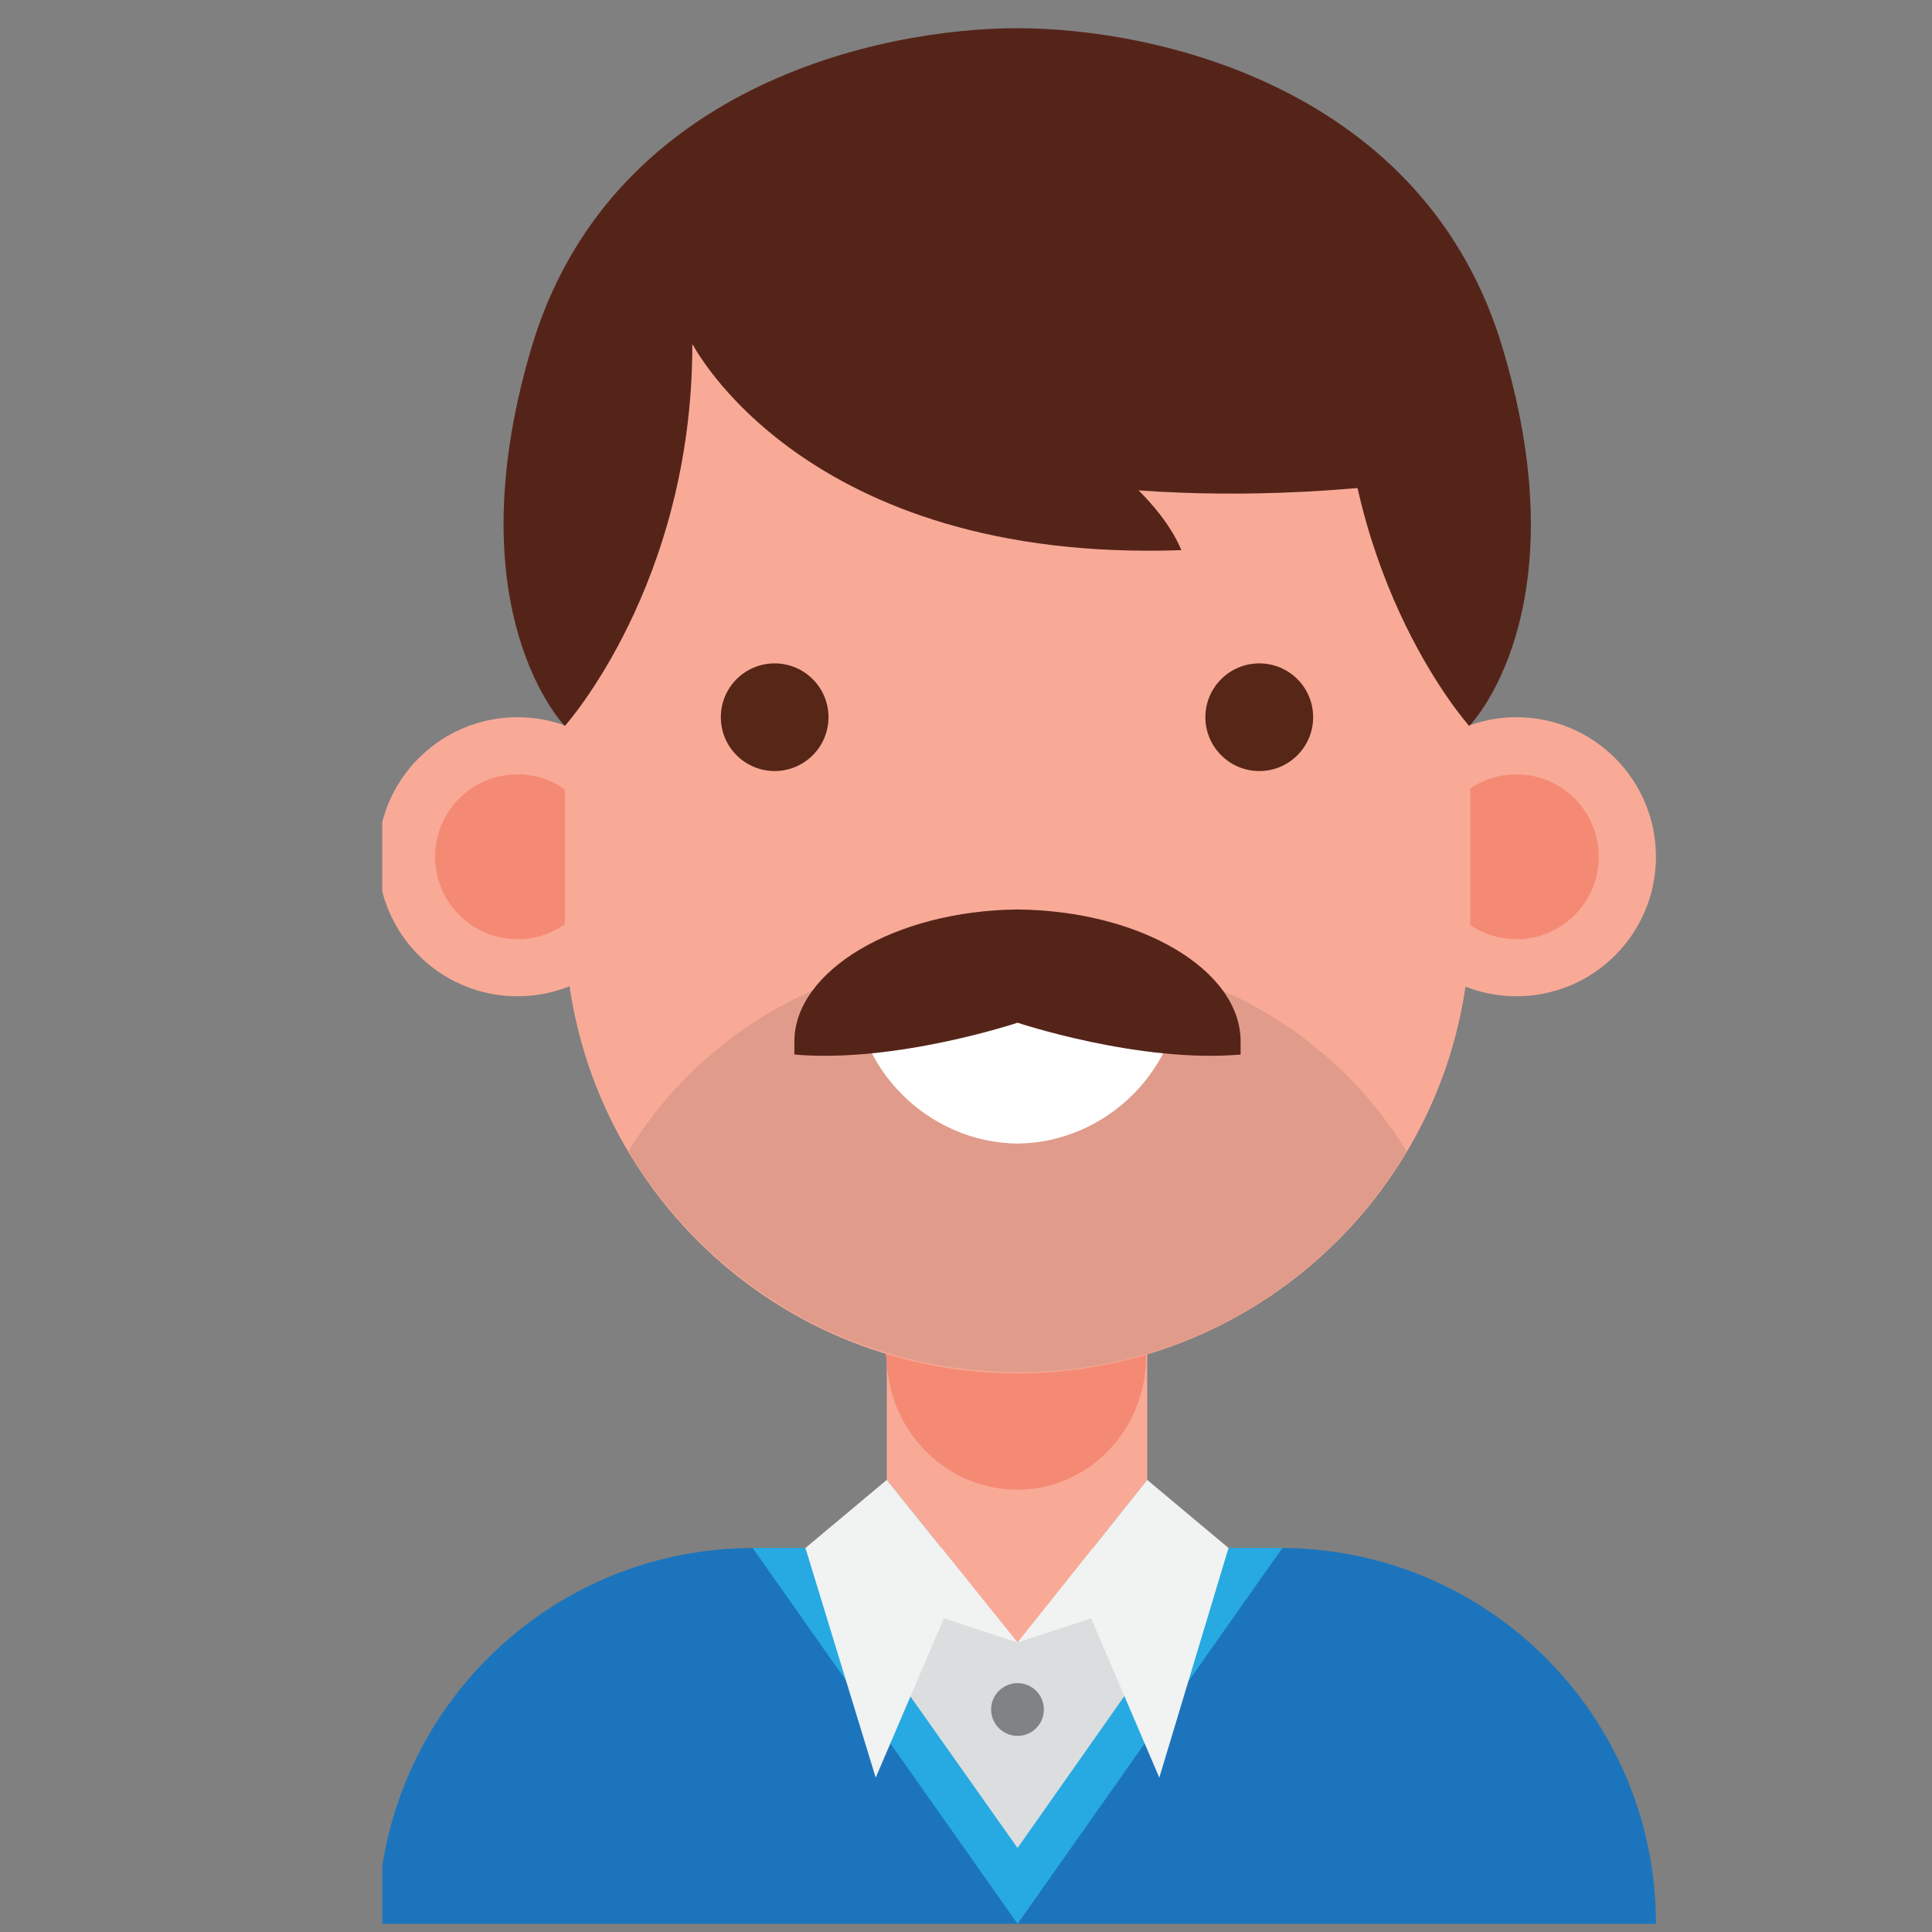 <?xml version="1.0" encoding="UTF-8"?>
<!DOCTYPE svg PUBLIC "-//W3C//DTD SVG 1.1//EN" "http://www.w3.org/Graphics/SVG/1.1/DTD/svg11.dtd">
<!-- Creator: CorelDRAW 2019 (64-Bit) -->
<svg xmlns="http://www.w3.org/2000/svg" xml:space="preserve" width="187px" height="187px" version="1.1" style="shape-rendering:geometricPrecision; text-rendering:geometricPrecision; image-rendering:optimizeQuality; fill-rule:evenodd; clip-rule:evenodd"
viewBox="0 0 187 187"
 xmlns:xlink="http://www.w3.org/1999/xlink">
 <rect x="0" y="0" width="187" height="187" fill="#808080" stroke="none"/>
 <defs>
  <style type="text/css">
   <![CDATA[
    .fil0 {fill:#1C75BC}
    .fil1 {fill:#27AAE1}
    .fil8 {fill:#552419}
    .fil5 {fill:#562617}
    .fil10 {fill:#808285}
    .fil2 {fill:#DCDDDE}
    .fil6 {fill:#E19B8A}
    .fil9 {fill:#F1F2F2}
    .fil4 {fill:#F58A74}
    .fil3 {fill:#F8AA97}
    .fil7 {fill:white}
   ]]>
  </style>
 </defs>
 <g id="Слой_x0020_1">
  <path class="fil0" d="M37 186.21l123.28 0c0,-20.1 -16.27,-36.38 -36.37,-36.38l-50.95 0c-18.21,0 -33.28,13.36 -35.96,30.81l0 5.57zm123.28 0l0 0z"/>
  <polygon class="fil1" points="72.85,149.83 98.49,186.21 124.12,149.83 "/>
  <polygon class="fil2" points="77.96,149.83 98.49,178.87 118.91,149.83 "/>
  <g id="_2496708838896">
   <path class="fil3" d="M160.28 82.93c0,7.45 -6.05,13.5 -13.5,13.5 -7.46,0 -13.51,-6.05 -13.51,-13.5 0,-7.46 6.05,-13.51 13.51,-13.51 7.45,0 13.5,6.05 13.5,13.51l0 0z"/>
   <path class="fil4" d="M154.75 82.93c0,4.4 -3.57,7.98 -7.97,7.98 -4.41,0 -7.98,-3.58 -7.98,-7.98 0,-4.41 3.57,-7.98 7.98,-7.98 4.4,0 7.97,3.57 7.97,7.98l0 0z"/>
  </g>
  <path class="fil3" d="M63.6 82.93c0,7.45 -6.05,13.5 -13.51,13.5 -6.3,0 -11.59,-4.31 -13.09,-10.14l0 -6.73c1.5,-5.83 6.79,-10.14 13.09,-10.14 7.46,0 13.51,6.05 13.51,13.51l0 0z"/>
  <path class="fil4" d="M58.07 82.93c0,4.4 -3.57,7.98 -7.98,7.98 -4.4,0 -7.98,-3.58 -7.98,-7.98 0,-4.41 3.58,-7.98 7.98,-7.98 4.41,0 7.98,3.57 7.98,7.98l0 0z"/>
  <polygon class="fil3" points="85.83,110.58 85.83,143.24 98.49,158.98 111.04,143.24 111.04,110.58 "/>
  <path class="fil4" d="M85.83 131.32c0,6.92 5.53,12.77 12.45,12.87 0,0 0.1,0 0.1,0l0 0c0,0 0.11,0 0.11,0 6.91,0 12.44,-5.85 12.44,-12.87l0 -16.59 -25.21 0 0 16.59 0.11 0z"/>
  <path class="fil3" d="M54.67 45.91l0 43.19c0,24.14 19.56,43.82 43.82,43.82l0 0c24.14,0 43.82,-19.57 43.82,-43.82l0 -43.19c0,-16.27 -13.19,-29.46 -29.47,-29.46l-28.71 0c-16.28,0 -29.46,13.19 -29.46,29.46z"/>
  <path class="fil5" d="M80.19 69.42c0,2.87 -2.33,5.21 -5.21,5.21 -2.88,0 -5.21,-2.34 -5.21,-5.21 0,-2.88 2.33,-5.21 5.21,-5.21 2.88,0 5.21,2.33 5.21,5.21l0 0z"/>
  <path class="fil5" d="M127.1 69.42c0,2.87 -2.33,5.21 -5.21,5.21 -2.88,0 -5.22,-2.34 -5.22,-5.21 0,-2.88 2.34,-5.21 5.22,-5.21 2.88,0 5.21,2.33 5.21,5.21l0 0z"/>
  <path class="fil6" d="M136.14 111.43c-4.47,-7.34 -15.32,-19.46 -37.65,-19.46 -22.34,0 -33.19,12.12 -37.66,19.46 7.66,12.77 21.6,21.38 37.66,21.38l0 0c15.95,0.11 29.99,-8.51 37.65,-21.38z"/>
  <path class="fil7" d="M82.64 93.24c0,0.54 0,1.07 0,1.6 0,8.51 7.12,15.74 15.85,15.85l0 0c8.72,-0.11 15.85,-7.34 15.85,-15.85 0,-0.53 0,-1.06 0,-1.6 -10.53,-1.59 -21.28,-1.59 -31.7,0z"/>
  <path class="fil8" d="M98.49 88.03c-11.91,0.11 -21.6,5.96 -21.6,12.77 0,0.42 0,0.85 0,1.27 9.79,0.86 21.6,-3.08 21.6,-3.08 0,0 11.81,3.94 21.59,3.08 0,0 0,0 0,0 0,0 0,0 0,0 0,-0.42 0,-0.85 0,-1.27 0,-6.92 -9.68,-12.66 -21.59,-12.77z"/>
  <path class="fil8" d="M145.5 33.89c-7.45,-25.42 -33.61,-31.16 -47.01,-31.16 -13.41,0 -39.68,5.64 -47.12,31.16 -7.45,25.43 3.3,36.38 3.3,36.38 0,0 12.34,-13.72 12.34,-36.91 0,0 13.18,3.41 31.48,3.41 18.29,0 31.38,-3.41 31.38,-3.41 0,23.19 12.34,36.91 12.34,36.91 0,0 10.84,-10.95 3.29,-36.38z"/>
  <path class="fil8" d="M67 33.25c0,0 10.75,21.28 47.34,20 0,0.11 -5.64,-17.55 -47.34,-20z"/>
  <path class="fil8" d="M67 33.25c0,0 23.4,20.74 75.31,12.66 0,0 3.62,-24.78 -31.17,-26.8 -34.88,-2.13 -44.14,14.14 -44.14,14.14z"/>
  <polygon class="fil9" points="98.49,158.98 85.83,143.24 77.96,149.83 84.76,172.06 91.36,156.64 "/>
  <polygon class="fil9" points="98.49,158.98 111.04,143.24 118.91,149.83 112.21,172.06 105.61,156.64 "/>
  <path class="fil10" d="M101.04 165.46c0,1.41 -1.14,2.56 -2.55,2.56 -1.41,0 -2.56,-1.15 -2.56,-2.56 0,-1.4 1.15,-2.55 2.56,-2.55 1.41,0 2.55,1.15 2.55,2.55l0 0z"/>
 </g>
</svg>
